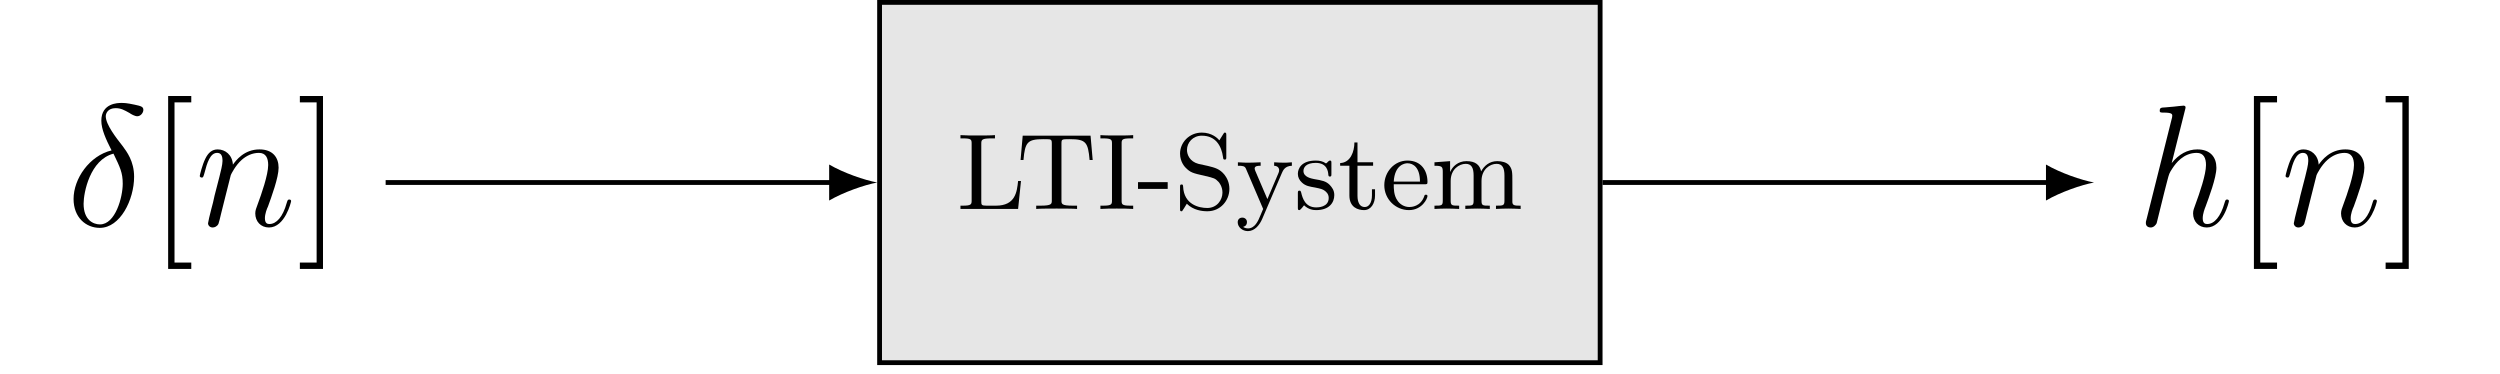 <?xml version="1.0" encoding="UTF-8"?>
<svg xmlns="http://www.w3.org/2000/svg" xmlns:xlink="http://www.w3.org/1999/xlink" width="202.637" height="30.286" viewBox="0 0 202.637 30.286">
<defs>
<g>
<g id="glyph-0-0">
<path d="M 5.234 -2.266 L 5 -2.266 C 4.906 -1.375 4.781 -0.266 3.203 -0.266 L 2.453 -0.266 C 2.031 -0.266 2.016 -0.328 2.016 -0.625 L 2.016 -5.281 C 2.016 -5.609 2.047 -5.719 2.844 -5.719 L 3.125 -5.719 L 3.125 -5.984 C 2.828 -5.953 2.031 -5.953 1.672 -5.953 C 1.266 -5.953 0.734 -5.953 0.328 -5.984 L 0.328 -5.719 L 0.531 -5.719 C 1.203 -5.719 1.234 -5.625 1.234 -5.297 L 1.234 -0.688 C 1.234 -0.375 1.203 -0.266 0.531 -0.266 L 0.328 -0.266 L 0.328 0 L 5 0 Z M 5.234 -2.266 "/>
</g>
<g id="glyph-0-1">
<path d="M 6 -5.938 L 0.5 -5.938 L 0.328 -3.969 L 0.562 -3.969 C 0.688 -5.406 0.875 -5.656 2.188 -5.656 C 2.344 -5.656 2.609 -5.656 2.688 -5.641 C 2.844 -5.609 2.859 -5.516 2.859 -5.297 L 2.859 -0.703 C 2.859 -0.406 2.859 -0.266 1.938 -0.266 L 1.594 -0.266 L 1.594 0 C 1.906 -0.031 2.875 -0.031 3.25 -0.031 C 3.625 -0.031 4.594 -0.031 4.906 0 L 4.906 -0.266 L 4.562 -0.266 C 3.641 -0.266 3.641 -0.406 3.641 -0.703 L 3.641 -5.297 C 3.641 -5.531 3.656 -5.609 3.828 -5.641 C 3.922 -5.656 4.156 -5.656 4.312 -5.656 C 5.625 -5.656 5.797 -5.406 5.922 -3.969 L 6.172 -3.969 Z M 6 -5.938 "/>
</g>
<g id="glyph-0-2">
<path d="M 2.016 -5.297 C 2.016 -5.609 2.031 -5.719 2.734 -5.719 L 2.953 -5.719 L 2.953 -5.984 C 2.594 -5.953 2 -5.953 1.625 -5.953 C 1.25 -5.953 0.656 -5.953 0.297 -5.984 L 0.297 -5.719 L 0.516 -5.719 C 1.203 -5.719 1.234 -5.609 1.234 -5.297 L 1.234 -0.688 C 1.234 -0.375 1.203 -0.266 0.516 -0.266 L 0.297 -0.266 L 0.297 0 C 0.656 -0.031 1.25 -0.031 1.625 -0.031 C 2 -0.031 2.594 -0.031 2.953 0 L 2.953 -0.266 L 2.734 -0.266 C 2.031 -0.266 2.016 -0.375 2.016 -0.688 Z M 2.016 -5.297 "/>
</g>
<g id="glyph-0-3">
<path d="M 2.5 -1.625 L 2.5 -2.172 L 0.094 -2.172 L 0.094 -1.625 Z M 2.5 -1.625 "/>
</g>
<g id="glyph-0-4">
<path d="M 1.984 -3.656 C 1.281 -3.844 1.062 -4.406 1.062 -4.781 C 1.062 -5.375 1.531 -5.938 2.266 -5.938 C 3.406 -5.938 3.859 -5.094 3.984 -4.203 C 4 -4.047 4.016 -4 4.125 -4 C 4.25 -4 4.25 -4.062 4.25 -4.25 L 4.25 -5.938 C 4.25 -6.109 4.25 -6.188 4.141 -6.188 C 4.078 -6.188 4.062 -6.172 4 -6.062 C 3.891 -5.906 3.984 -6.016 3.688 -5.562 C 3.547 -5.734 3.078 -6.188 2.266 -6.188 C 1.234 -6.188 0.5 -5.375 0.5 -4.484 C 0.5 -3.797 0.906 -3.391 0.953 -3.344 C 1.344 -2.953 1.5 -2.906 2.547 -2.672 C 3.266 -2.5 3.344 -2.484 3.625 -2.188 C 3.641 -2.172 3.938 -1.844 3.938 -1.328 C 3.938 -0.734 3.5 -0.078 2.703 -0.078 C 2.031 -0.078 0.812 -0.359 0.75 -1.812 C 0.734 -1.938 0.734 -1.984 0.625 -1.984 C 0.5 -1.984 0.5 -1.922 0.5 -1.75 L 0.5 -0.047 C 0.5 0.125 0.5 0.188 0.609 0.188 C 0.672 0.188 0.672 0.188 0.734 0.078 C 0.844 -0.078 0.766 0.031 1.047 -0.422 C 1.594 0.109 2.281 0.188 2.719 0.188 C 3.781 0.188 4.5 -0.688 4.5 -1.625 C 4.5 -2.125 4.312 -2.5 4.109 -2.766 C 3.719 -3.25 3.328 -3.344 2.766 -3.484 Z M 1.984 -3.656 "/>
</g>
<g id="glyph-0-5">
<path d="M 1.594 -3.094 C 1.547 -3.219 1.547 -3.266 1.547 -3.281 C 1.547 -3.5 1.844 -3.5 2.031 -3.5 L 2.031 -3.781 C 1.594 -3.766 1.422 -3.75 1.047 -3.75 C 1.031 -3.75 0.531 -3.75 0.188 -3.781 L 0.188 -3.5 C 0.578 -3.5 0.75 -3.484 0.844 -3.25 L 2.234 0 L 2.016 0.516 C 1.828 0.984 1.562 1.578 1 1.578 C 0.781 1.578 0.625 1.469 0.609 1.453 C 0.672 1.438 0.922 1.375 0.922 1.062 C 0.922 0.844 0.75 0.703 0.547 0.703 C 0.328 0.703 0.172 0.844 0.172 1.078 C 0.172 1.469 0.547 1.797 1 1.797 C 1.562 1.797 1.953 1.281 2.156 0.812 L 3.75 -2.906 C 3.844 -3.125 4 -3.484 4.562 -3.5 L 4.562 -3.781 C 4.281 -3.75 4 -3.75 3.891 -3.75 C 3.641 -3.75 3.375 -3.766 3.125 -3.781 L 3.125 -3.5 C 3.531 -3.484 3.531 -3.172 3.531 -3.141 C 3.531 -3.047 3.5 -2.953 3.469 -2.891 L 2.578 -0.797 Z M 1.594 -3.094 "/>
</g>
<g id="glyph-0-6">
<path d="M 3.016 -3.703 C 3.016 -3.844 3.016 -3.922 2.906 -3.922 C 2.859 -3.922 2.844 -3.922 2.734 -3.828 C 2.719 -3.797 2.641 -3.719 2.578 -3.688 C 2.312 -3.875 2.047 -3.922 1.75 -3.922 C 0.594 -3.922 0.297 -3.281 0.297 -2.844 C 0.297 -2.562 0.422 -2.328 0.625 -2.141 C 0.922 -1.859 1.25 -1.812 1.703 -1.734 C 2.141 -1.641 2.297 -1.609 2.484 -1.469 C 2.578 -1.391 2.797 -1.234 2.797 -0.891 C 2.797 -0.125 1.906 -0.125 1.781 -0.125 C 0.891 -0.125 0.672 -0.875 0.562 -1.344 C 0.531 -1.422 0.531 -1.484 0.422 -1.484 C 0.297 -1.484 0.297 -1.406 0.297 -1.25 L 0.297 -0.125 C 0.297 0.016 0.297 0.094 0.406 0.094 C 0.453 0.094 0.469 0.094 0.625 -0.078 C 0.656 -0.125 0.75 -0.25 0.797 -0.297 C 1.172 0.062 1.562 0.094 1.781 0.094 C 2.859 0.094 3.25 -0.531 3.25 -1.125 C 3.25 -1.516 3.062 -1.75 2.875 -1.953 C 2.578 -2.25 2.266 -2.312 1.609 -2.422 C 1.391 -2.469 0.75 -2.578 0.75 -3.078 C 0.75 -3.359 0.953 -3.734 1.75 -3.734 C 2.688 -3.734 2.75 -3 2.766 -2.781 C 2.781 -2.688 2.781 -2.625 2.891 -2.625 C 3.016 -2.625 3.016 -2.688 3.016 -2.859 Z M 3.016 -3.703 "/>
</g>
<g id="glyph-0-7">
<path d="M 2.844 -3.5 L 2.844 -3.781 L 1.578 -3.781 L 1.578 -5.391 L 1.328 -5.391 C 1.328 -4.656 1.016 -3.75 0.172 -3.719 L 0.172 -3.5 L 0.922 -3.5 L 0.922 -1.094 C 0.922 -0.109 1.641 0.094 2.109 0.094 C 2.688 0.094 3 -0.469 3 -1.094 L 3 -1.594 L 2.75 -1.594 L 2.75 -1.109 C 2.75 -0.469 2.484 -0.156 2.172 -0.156 C 1.578 -0.156 1.578 -0.922 1.578 -1.078 L 1.578 -3.5 Z M 2.844 -3.5 "/>
</g>
<g id="glyph-0-8">
<path d="M 3.5 -2 C 3.703 -2 3.75 -2 3.75 -2.188 C 3.75 -3.094 3.25 -3.922 2.125 -3.922 C 1.078 -3.922 0.25 -3.016 0.25 -1.922 C 0.25 -0.781 1.172 0.094 2.25 0.094 C 3.312 0.094 3.75 -0.844 3.75 -1.047 C 3.75 -1.109 3.703 -1.156 3.625 -1.156 C 3.531 -1.156 3.5 -1.094 3.5 -1.062 C 3.203 -0.172 2.422 -0.156 2.281 -0.156 C 1.859 -0.156 1.5 -0.391 1.312 -0.688 C 1.016 -1.109 1.016 -1.641 1.016 -2 Z M 1.016 -2.219 C 1.094 -3.562 1.891 -3.703 2.125 -3.703 C 2.609 -3.703 3.141 -3.344 3.141 -2.219 Z M 1.016 -2.219 "/>
</g>
<g id="glyph-0-9">
<path d="M 1.625 -2.266 C 1.625 -3.219 2.312 -3.656 2.844 -3.656 C 3.328 -3.656 3.484 -3.312 3.484 -2.703 L 3.484 -0.672 C 3.484 -0.266 3.391 -0.266 2.812 -0.266 L 2.812 0 C 3.219 -0.016 3.391 -0.031 3.797 -0.031 C 4.219 -0.031 4.344 -0.016 4.797 0 L 4.797 -0.266 C 4.219 -0.266 4.125 -0.266 4.125 -0.672 L 4.125 -2.266 C 4.125 -3.219 4.812 -3.656 5.344 -3.656 C 5.828 -3.656 5.984 -3.312 5.984 -2.703 L 5.984 -0.672 C 5.984 -0.266 5.875 -0.266 5.297 -0.266 L 5.297 0 C 5.719 -0.016 5.875 -0.031 6.297 -0.031 C 6.719 -0.031 6.844 -0.016 7.297 0 L 7.297 -0.266 C 6.859 -0.266 6.641 -0.266 6.625 -0.547 L 6.625 -2.219 C 6.625 -2.984 6.625 -3.234 6.344 -3.562 C 6.156 -3.766 5.797 -3.875 5.406 -3.875 C 4.766 -3.875 4.344 -3.5 4.094 -3.047 C 3.984 -3.562 3.641 -3.875 2.906 -3.875 C 2.203 -3.875 1.766 -3.422 1.594 -3.016 L 1.578 -3.016 L 1.578 -3.875 L 0.312 -3.781 L 0.312 -3.5 C 0.906 -3.5 0.984 -3.438 0.984 -3.016 L 0.984 -0.672 C 0.984 -0.266 0.891 -0.266 0.312 -0.266 L 0.312 0 C 0.719 -0.016 0.891 -0.031 1.312 -0.031 C 1.734 -0.031 1.844 -0.016 2.312 0 L 2.312 -0.266 C 1.734 -0.266 1.625 -0.266 1.625 -0.672 Z M 1.625 -2.266 "/>
</g>
<g id="glyph-1-0">
<path d="M 3.641 -6.109 C 1.844 -5.672 0.562 -3.812 0.562 -2.172 C 0.562 -0.672 1.562 0.172 2.688 0.172 C 4.344 0.172 5.469 -2.109 5.469 -3.969 C 5.469 -5.234 4.875 -6 4.531 -6.469 C 4.016 -7.125 3.172 -8.203 3.172 -8.875 C 3.172 -9.109 3.344 -9.531 3.969 -9.531 C 4.406 -9.531 4.672 -9.375 5.094 -9.141 C 5.219 -9.047 5.531 -8.875 5.719 -8.875 C 6.016 -8.875 6.219 -9.172 6.219 -9.391 C 6.219 -9.656 6.016 -9.703 5.516 -9.812 C 4.859 -9.953 4.672 -9.953 4.422 -9.953 C 4.188 -9.953 2.812 -9.953 2.812 -8.516 C 2.812 -7.828 3.172 -7.031 3.641 -6.109 Z M 3.797 -5.844 C 4.328 -4.734 4.547 -4.312 4.547 -3.406 C 4.547 -2.312 3.953 -0.109 2.703 -0.109 C 2.156 -0.109 1.375 -0.469 1.375 -1.781 C 1.375 -2.688 1.891 -5.344 3.797 -5.844 Z M 3.797 -5.844 "/>
</g>
<g id="glyph-1-1">
<path d="M 2.891 -4.109 C 2.922 -4.188 3.266 -4.891 3.781 -5.344 C 4.156 -5.672 4.625 -5.906 5.172 -5.906 C 5.734 -5.906 5.922 -5.484 5.922 -4.922 C 5.922 -4.125 5.359 -2.516 5.078 -1.766 C 4.953 -1.422 4.875 -1.25 4.875 -1 C 4.875 -0.359 5.312 0.141 5.984 0.141 C 7.281 0.141 7.781 -1.922 7.781 -2 C 7.781 -2.078 7.719 -2.125 7.641 -2.125 C 7.516 -2.125 7.5 -2.094 7.422 -1.844 C 7.109 -0.703 6.578 -0.141 6.031 -0.141 C 5.891 -0.141 5.656 -0.156 5.656 -0.609 C 5.656 -0.953 5.812 -1.375 5.906 -1.562 C 6.188 -2.344 6.766 -3.906 6.766 -4.703 C 6.766 -5.547 6.281 -6.188 5.219 -6.188 C 3.969 -6.188 3.312 -5.297 3.062 -4.953 C 3.016 -5.75 2.438 -6.188 1.828 -6.188 C 1.375 -6.188 1.062 -5.922 0.828 -5.438 C 0.578 -4.938 0.375 -4.094 0.375 -4.031 C 0.375 -3.984 0.438 -3.906 0.531 -3.906 C 0.641 -3.906 0.656 -3.922 0.75 -4.25 C 0.969 -5.109 1.219 -5.906 1.781 -5.906 C 2.109 -5.906 2.219 -5.672 2.219 -5.25 C 2.219 -4.953 2.078 -4.406 1.969 -3.969 L 1.578 -2.453 C 1.531 -2.188 1.375 -1.562 1.297 -1.297 C 1.203 -0.938 1.047 -0.281 1.047 -0.203 C 1.047 -0.016 1.203 0.141 1.422 0.141 C 1.578 0.141 1.781 0.062 1.891 -0.156 C 1.922 -0.219 2.047 -0.719 2.109 -1 L 2.422 -2.25 Z M 2.891 -4.109 "/>
</g>
<g id="glyph-1-2">
<path d="M 3.938 -9.375 C 3.953 -9.438 3.984 -9.516 3.984 -9.594 C 3.984 -9.734 3.844 -9.734 3.812 -9.734 C 3.797 -9.734 3.109 -9.672 3.047 -9.656 C 2.797 -9.641 2.594 -9.609 2.344 -9.594 C 1.984 -9.578 1.891 -9.562 1.891 -9.312 C 1.891 -9.172 2 -9.172 2.203 -9.172 C 2.891 -9.172 2.906 -9.047 2.906 -8.906 C 2.906 -8.812 2.875 -8.703 2.859 -8.656 L 0.828 -0.547 C 0.766 -0.344 0.766 -0.312 0.766 -0.219 C 0.766 0.078 1.016 0.141 1.156 0.141 C 1.391 0.141 1.562 -0.047 1.641 -0.203 L 2.266 -2.734 C 2.344 -3.047 2.422 -3.328 2.5 -3.641 C 2.656 -4.234 2.656 -4.25 2.922 -4.656 C 3.188 -5.062 3.812 -5.906 4.891 -5.906 C 5.453 -5.906 5.641 -5.484 5.641 -4.922 C 5.641 -4.141 5.109 -2.609 4.797 -1.766 C 4.672 -1.422 4.594 -1.25 4.594 -1 C 4.594 -0.359 5.031 0.141 5.703 0.141 C 7.016 0.141 7.5 -1.922 7.5 -2 C 7.5 -2.078 7.438 -2.125 7.359 -2.125 C 7.234 -2.125 7.219 -2.094 7.141 -1.844 C 6.828 -0.734 6.312 -0.141 5.75 -0.141 C 5.609 -0.141 5.375 -0.156 5.375 -0.609 C 5.375 -0.969 5.547 -1.422 5.609 -1.562 C 5.859 -2.25 6.484 -3.891 6.484 -4.703 C 6.484 -5.547 6 -6.188 4.938 -6.188 C 4.141 -6.188 3.438 -5.797 2.859 -5.078 Z M 3.938 -9.375 "/>
</g>
<g id="glyph-2-0">
<path d="M 3.5 3.5 L 3.5 2.984 L 2.141 2.984 L 2.141 -10 L 3.5 -10 L 3.5 -10.516 L 1.625 -10.516 L 1.625 3.5 Z M 3.5 3.5 "/>
</g>
<g id="glyph-2-1">
<path d="M 2.172 -10.516 L 0.297 -10.516 L 0.297 -10 L 1.656 -10 L 1.656 2.984 L 0.297 2.984 L 0.297 3.5 L 2.172 3.5 Z M 2.172 -10.516 "/>
</g>
</g>
<clipPath id="clip-0">
<path clip-rule="nonzero" d="M 71 0 L 130 0 L 130 29.59 L 71 29.59 Z M 71 0 "/>
</clipPath>
</defs>
<g clip-path="url(#clip-0)">
<path fill-rule="nonzero" fill="rgb(89.999%, 89.999%, 89.999%)" fill-opacity="1" stroke-width="0.399" stroke-linecap="butt" stroke-linejoin="miter" stroke="rgb(0%, 0%, 0%)" stroke-opacity="1" stroke-miterlimit="10" d="M 40.978 -14.945 L 100.757 -14.945 L 100.757 14.943 L 40.978 14.943 Z M 40.978 -14.945 " transform="matrix(0.977, 0, 0, -0.977, 31.259, 14.794)"/>
</g>
<g fill="rgb(0%, 0%, 0%)" fill-opacity="1">
<use xlink:href="#glyph-0-0" x="77.522" y="16.936"/>
</g>
<g fill="rgb(0%, 0%, 0%)" fill-opacity="1">
<use xlink:href="#glyph-0-1" x="82.395" y="16.936"/>
<use xlink:href="#glyph-0-2" x="88.897" y="16.936"/>
<use xlink:href="#glyph-0-3" x="92.147" y="16.936"/>
<use xlink:href="#glyph-0-4" x="95.148" y="16.936"/>
<use xlink:href="#glyph-0-5" x="100.15" y="16.936"/>
<use xlink:href="#glyph-0-6" x="104.901" y="16.936"/>
<use xlink:href="#glyph-0-7" x="108.453" y="16.936"/>
<use xlink:href="#glyph-0-8" x="111.954" y="16.936"/>
<use xlink:href="#glyph-0-9" x="115.959" y="16.936"/>
</g>
<path fill="none" stroke-width="0.399" stroke-linecap="butt" stroke-linejoin="miter" stroke="rgb(0%, 0%, 0%)" stroke-opacity="1" stroke-miterlimit="10" d="M -0.001 0.001 L 37.191 0.001 " transform="matrix(0.977, 0, 0, -0.977, 31.259, 14.794)"/>
<path fill-rule="nonzero" fill="rgb(0%, 0%, 0%)" fill-opacity="1" d="M 71.098 14.793 C 70.062 14.598 68.375 14.016 67.207 13.336 L 67.207 16.254 C 68.375 15.574 70.062 14.988 71.098 14.793 "/>
<g fill="rgb(0%, 0%, 0%)" fill-opacity="1">
<use xlink:href="#glyph-1-0" x="5.401" y="18.298"/>
</g>
<g fill="rgb(0%, 0%, 0%)" fill-opacity="1">
<use xlink:href="#glyph-2-0" x="12.004" y="18.298"/>
</g>
<g fill="rgb(0%, 0%, 0%)" fill-opacity="1">
<use xlink:href="#glyph-1-1" x="15.816" y="18.298"/>
</g>
<g fill="rgb(0%, 0%, 0%)" fill-opacity="1">
<use xlink:href="#glyph-2-1" x="24.008" y="18.298"/>
</g>
<path fill="none" stroke-width="0.399" stroke-linecap="butt" stroke-linejoin="miter" stroke="rgb(0%, 0%, 0%)" stroke-opacity="1" stroke-miterlimit="10" d="M 100.953 0.001 L 138.149 0.001 " transform="matrix(0.977, 0, 0, -0.977, 31.259, 14.794)"/>
<path fill-rule="nonzero" fill="rgb(0%, 0%, 0%)" fill-opacity="1" d="M 169.73 14.793 C 168.691 14.598 167.004 14.016 165.836 13.336 L 165.836 16.254 C 167.004 15.574 168.691 14.988 169.73 14.793 "/>
<g fill="rgb(0%, 0%, 0%)" fill-opacity="1">
<use xlink:href="#glyph-1-2" x="173.166" y="18.298"/>
</g>
<g fill="rgb(0%, 0%, 0%)" fill-opacity="1">
<use xlink:href="#glyph-2-0" x="181.065" y="18.298"/>
</g>
<g fill="rgb(0%, 0%, 0%)" fill-opacity="1">
<use xlink:href="#glyph-1-1" x="184.878" y="18.298"/>
</g>
<g fill="rgb(0%, 0%, 0%)" fill-opacity="1">
<use xlink:href="#glyph-2-1" x="193.069" y="18.298"/>
</g>
</svg>
